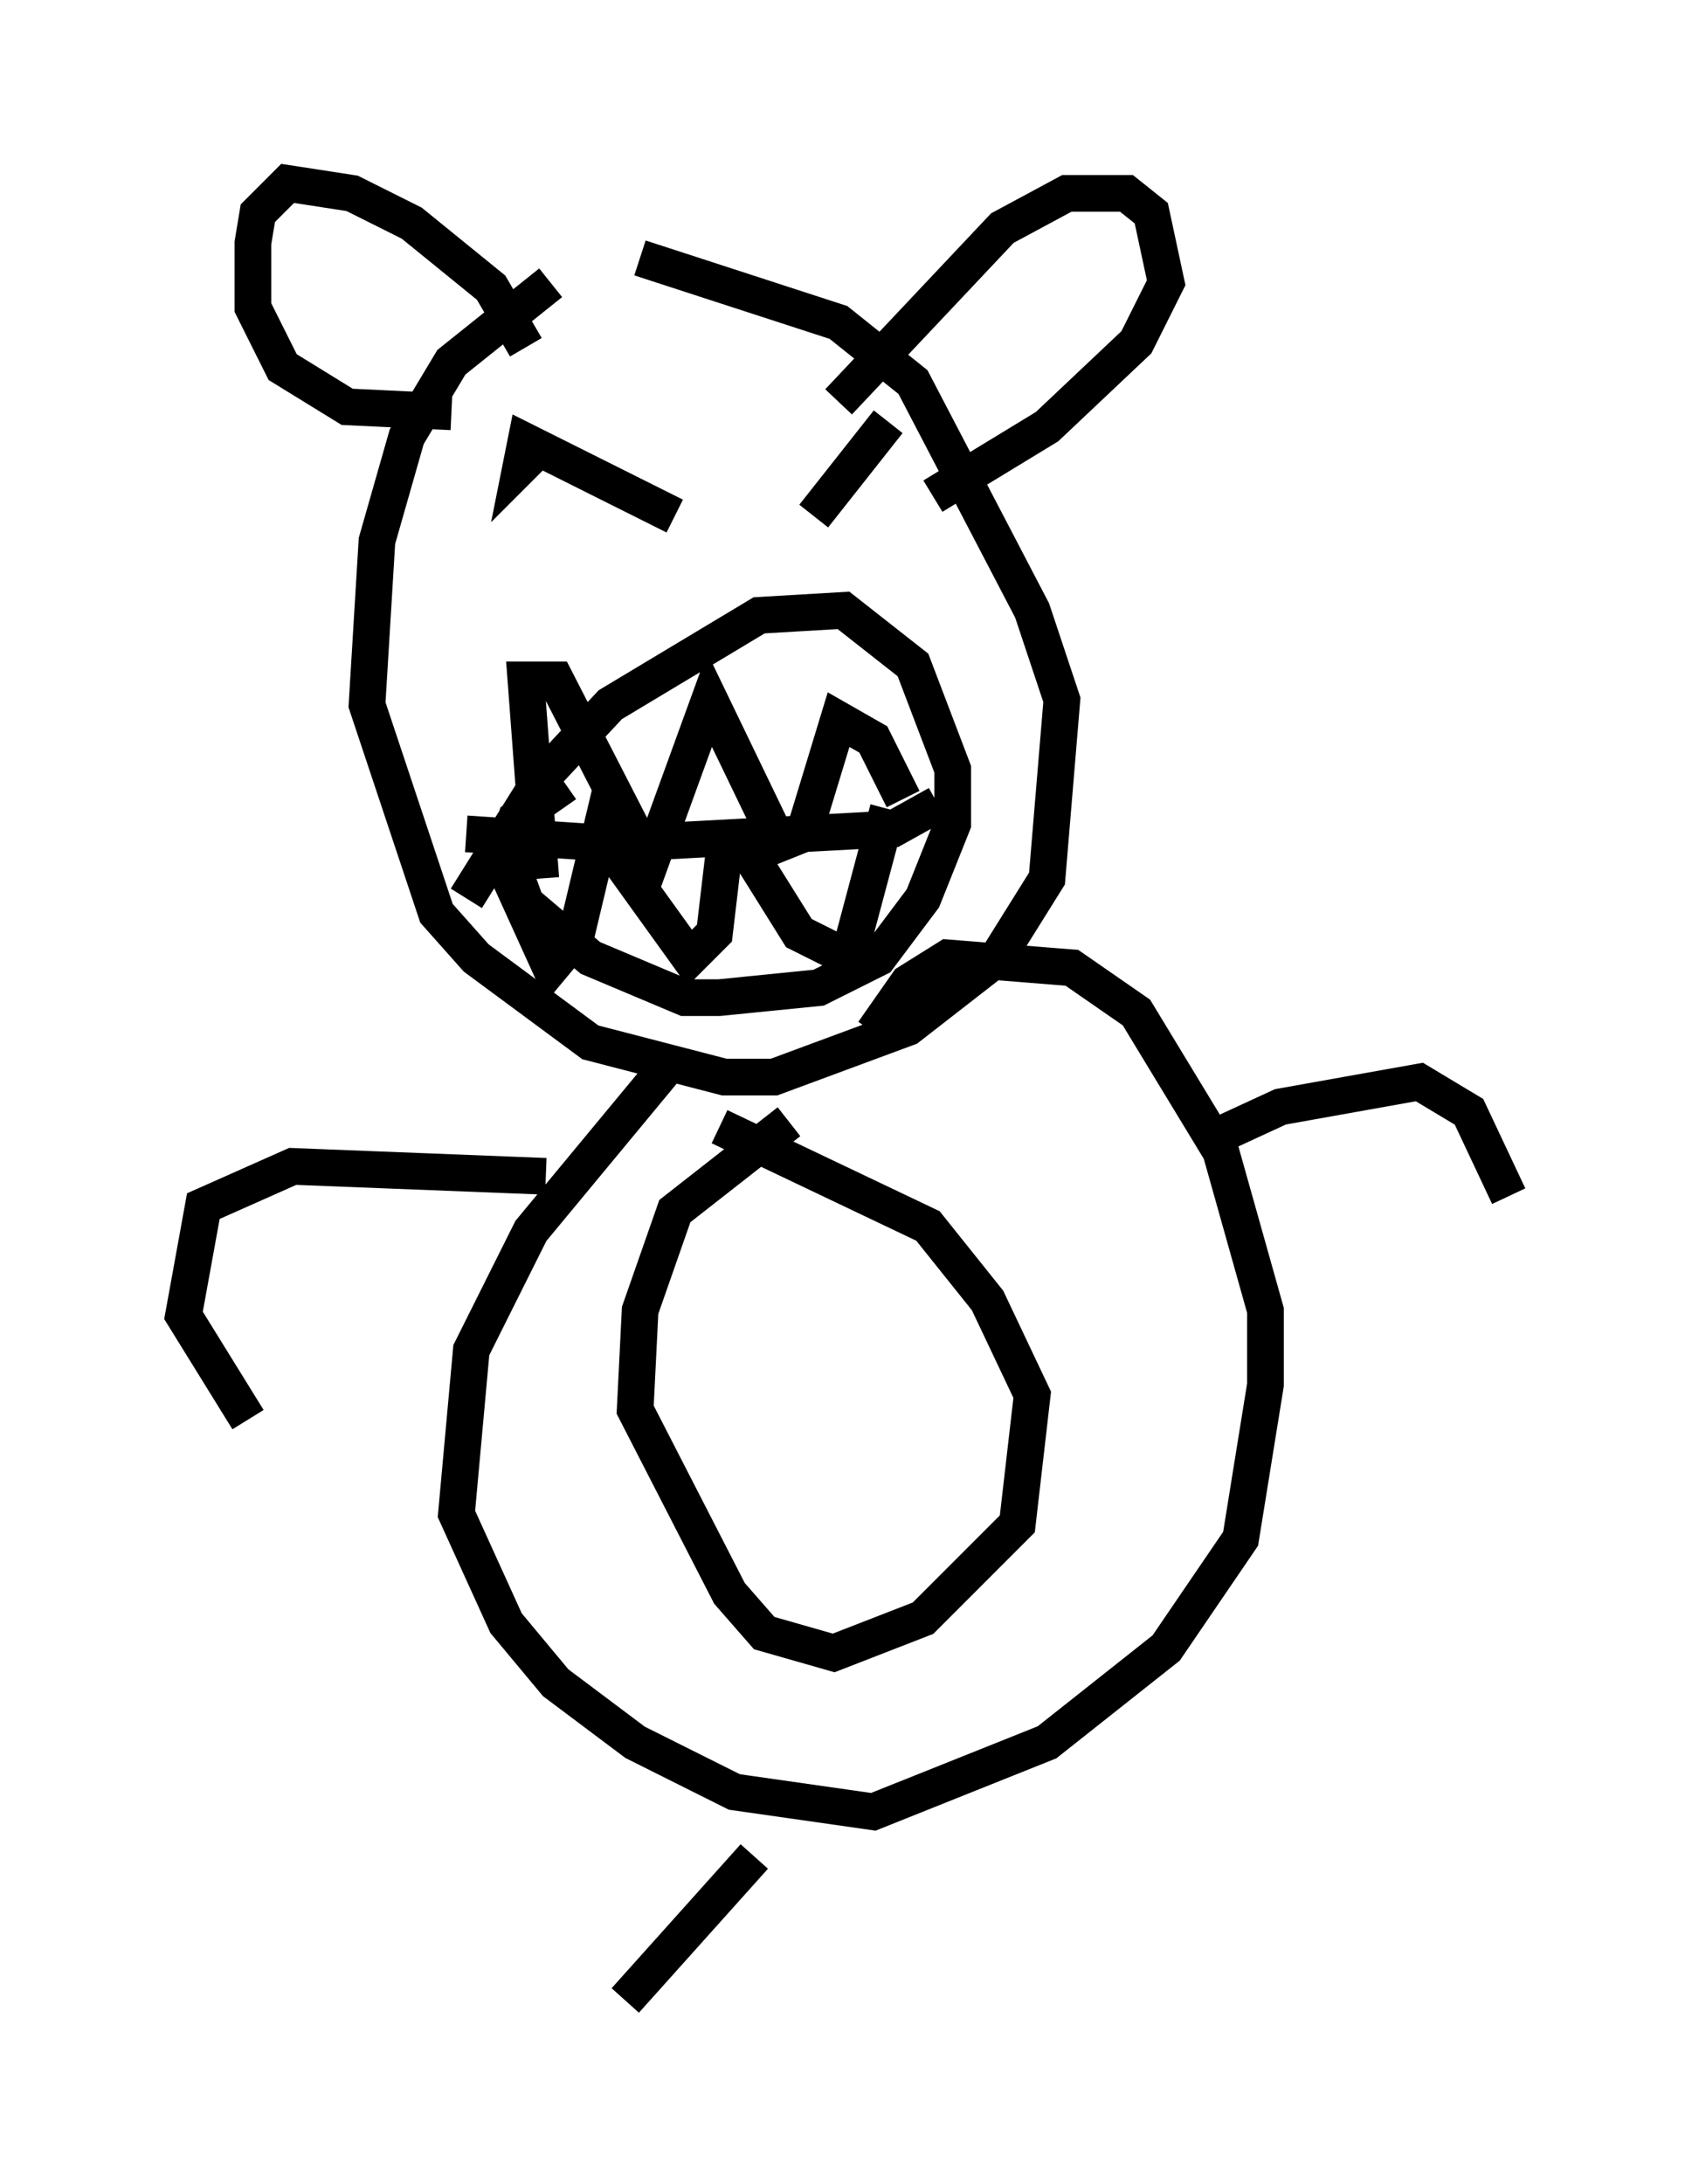 <?xml version="1.0" encoding="utf-8" ?>
<svg baseProfile="full" height="59.526" version="1.1" width="46.13" xmlns="http://www.w3.org/2000/svg" xmlns:ev="http://www.w3.org/2001/xml-events" xmlns:xlink="http://www.w3.org/1999/xlink"><defs /><rect fill="white" height="59.526" width="46.13" x="0" y="0" /><path d="M18.396, 7.03 m-3.383, 0.677 l-2.706, 2.165 -1.218, 2.03 l-0.812, 2.842 -0.271, 4.465 l1.894, 5.683 1.083, 1.218 l3.112, 2.3 3.654, 0.947 l1.353, 0.0 3.654, -1.353 l2.436, -1.894 1.353, -2.165 l0.406, -4.871 -0.812, -2.436 l-3.248, -6.225 -2.03, -1.624 l-5.413, -1.759 m-4.736, 15.697 l4.059, 0.271 7.578, -0.406 l1.218, -0.677 m-11.908, 1.488 l1.353, 2.977 0.677, -0.812 l0.677, -2.842 2.436, 3.383 l0.677, -0.677 0.271, -2.3 l0.677, 0.135 1.353, 2.165 l1.353, 0.677 1.083, -4.059 m-9.472, 1.894 l-0.406, -5.413 0.812, 0.0 l2.571, 5.007 1.624, -4.465 l1.894, 3.924 0.677, -0.271 l0.947, -3.112 0.947, 0.541 l0.812, 1.624 m-11.908, 2.706 l2.03, -3.248 1.894, -2.03 l4.059, -2.436 2.3, -0.135 l1.894, 1.488 1.083, 2.842 l0.0, 1.488 -0.812, 2.03 l-1.218, 1.624 -1.624, 0.812 l-2.706, 0.271 -0.947, 0.0 l-2.571, -1.083 -1.759, -1.488 l-0.541, -1.488 0.271, -0.812 l1.353, -0.947 m-0.541, -9.337 l-0.677, 0.677 0.135, -0.677 l4.059, 2.03 m3.789, 0.0 l2.03, -2.571 m-9.878, -2.03 l-0.947, -1.624 -2.165, -1.759 l-1.624, -0.812 -1.759, -0.271 l-0.812, 0.812 -0.135, 0.812 l0.0, 1.759 0.812, 1.624 l1.759, 1.083 2.842, 0.135 m10.555, -0.271 l4.465, -4.736 1.759, -0.947 l1.624, 0.0 0.677, 0.541 l0.406, 1.894 -0.812, 1.624 l-2.436, 2.3 -3.112, 1.894 m-7.036, 15.291 l-3.924, 4.736 -1.624, 3.248 l-0.406, 4.465 1.353, 2.977 l1.353, 1.624 2.165, 1.624 l2.706, 1.353 3.789, 0.541 l4.736, -1.894 3.248, -2.571 l2.03, -2.977 0.677, -4.195 l0.0, -2.03 -1.218, -4.33 l-2.3, -3.789 -1.759, -1.218 l-3.383, -0.271 -1.083, 0.677 l-0.947, 1.353 m-2.3, 2.436 l-3.112, 2.436 -0.947, 2.706 l-0.135, 2.706 2.571, 5.007 l0.947, 1.083 1.894, 0.541 l2.436, -0.947 2.571, -2.571 l0.406, -3.518 -1.218, -2.571 l-1.624, -2.03 -5.683, -2.706 m-4.736, 1.353 l-6.901, -0.271 -2.436, 1.083 l-0.541, 2.977 1.759, 2.842 m26.387, -7.713 l1.759, -0.812 3.789, -0.677 l1.353, 0.812 1.083, 2.3 m-20.568, 17.997 l-3.518, 3.924 " fill="none" stroke="black" stroke-width="1" /></svg>